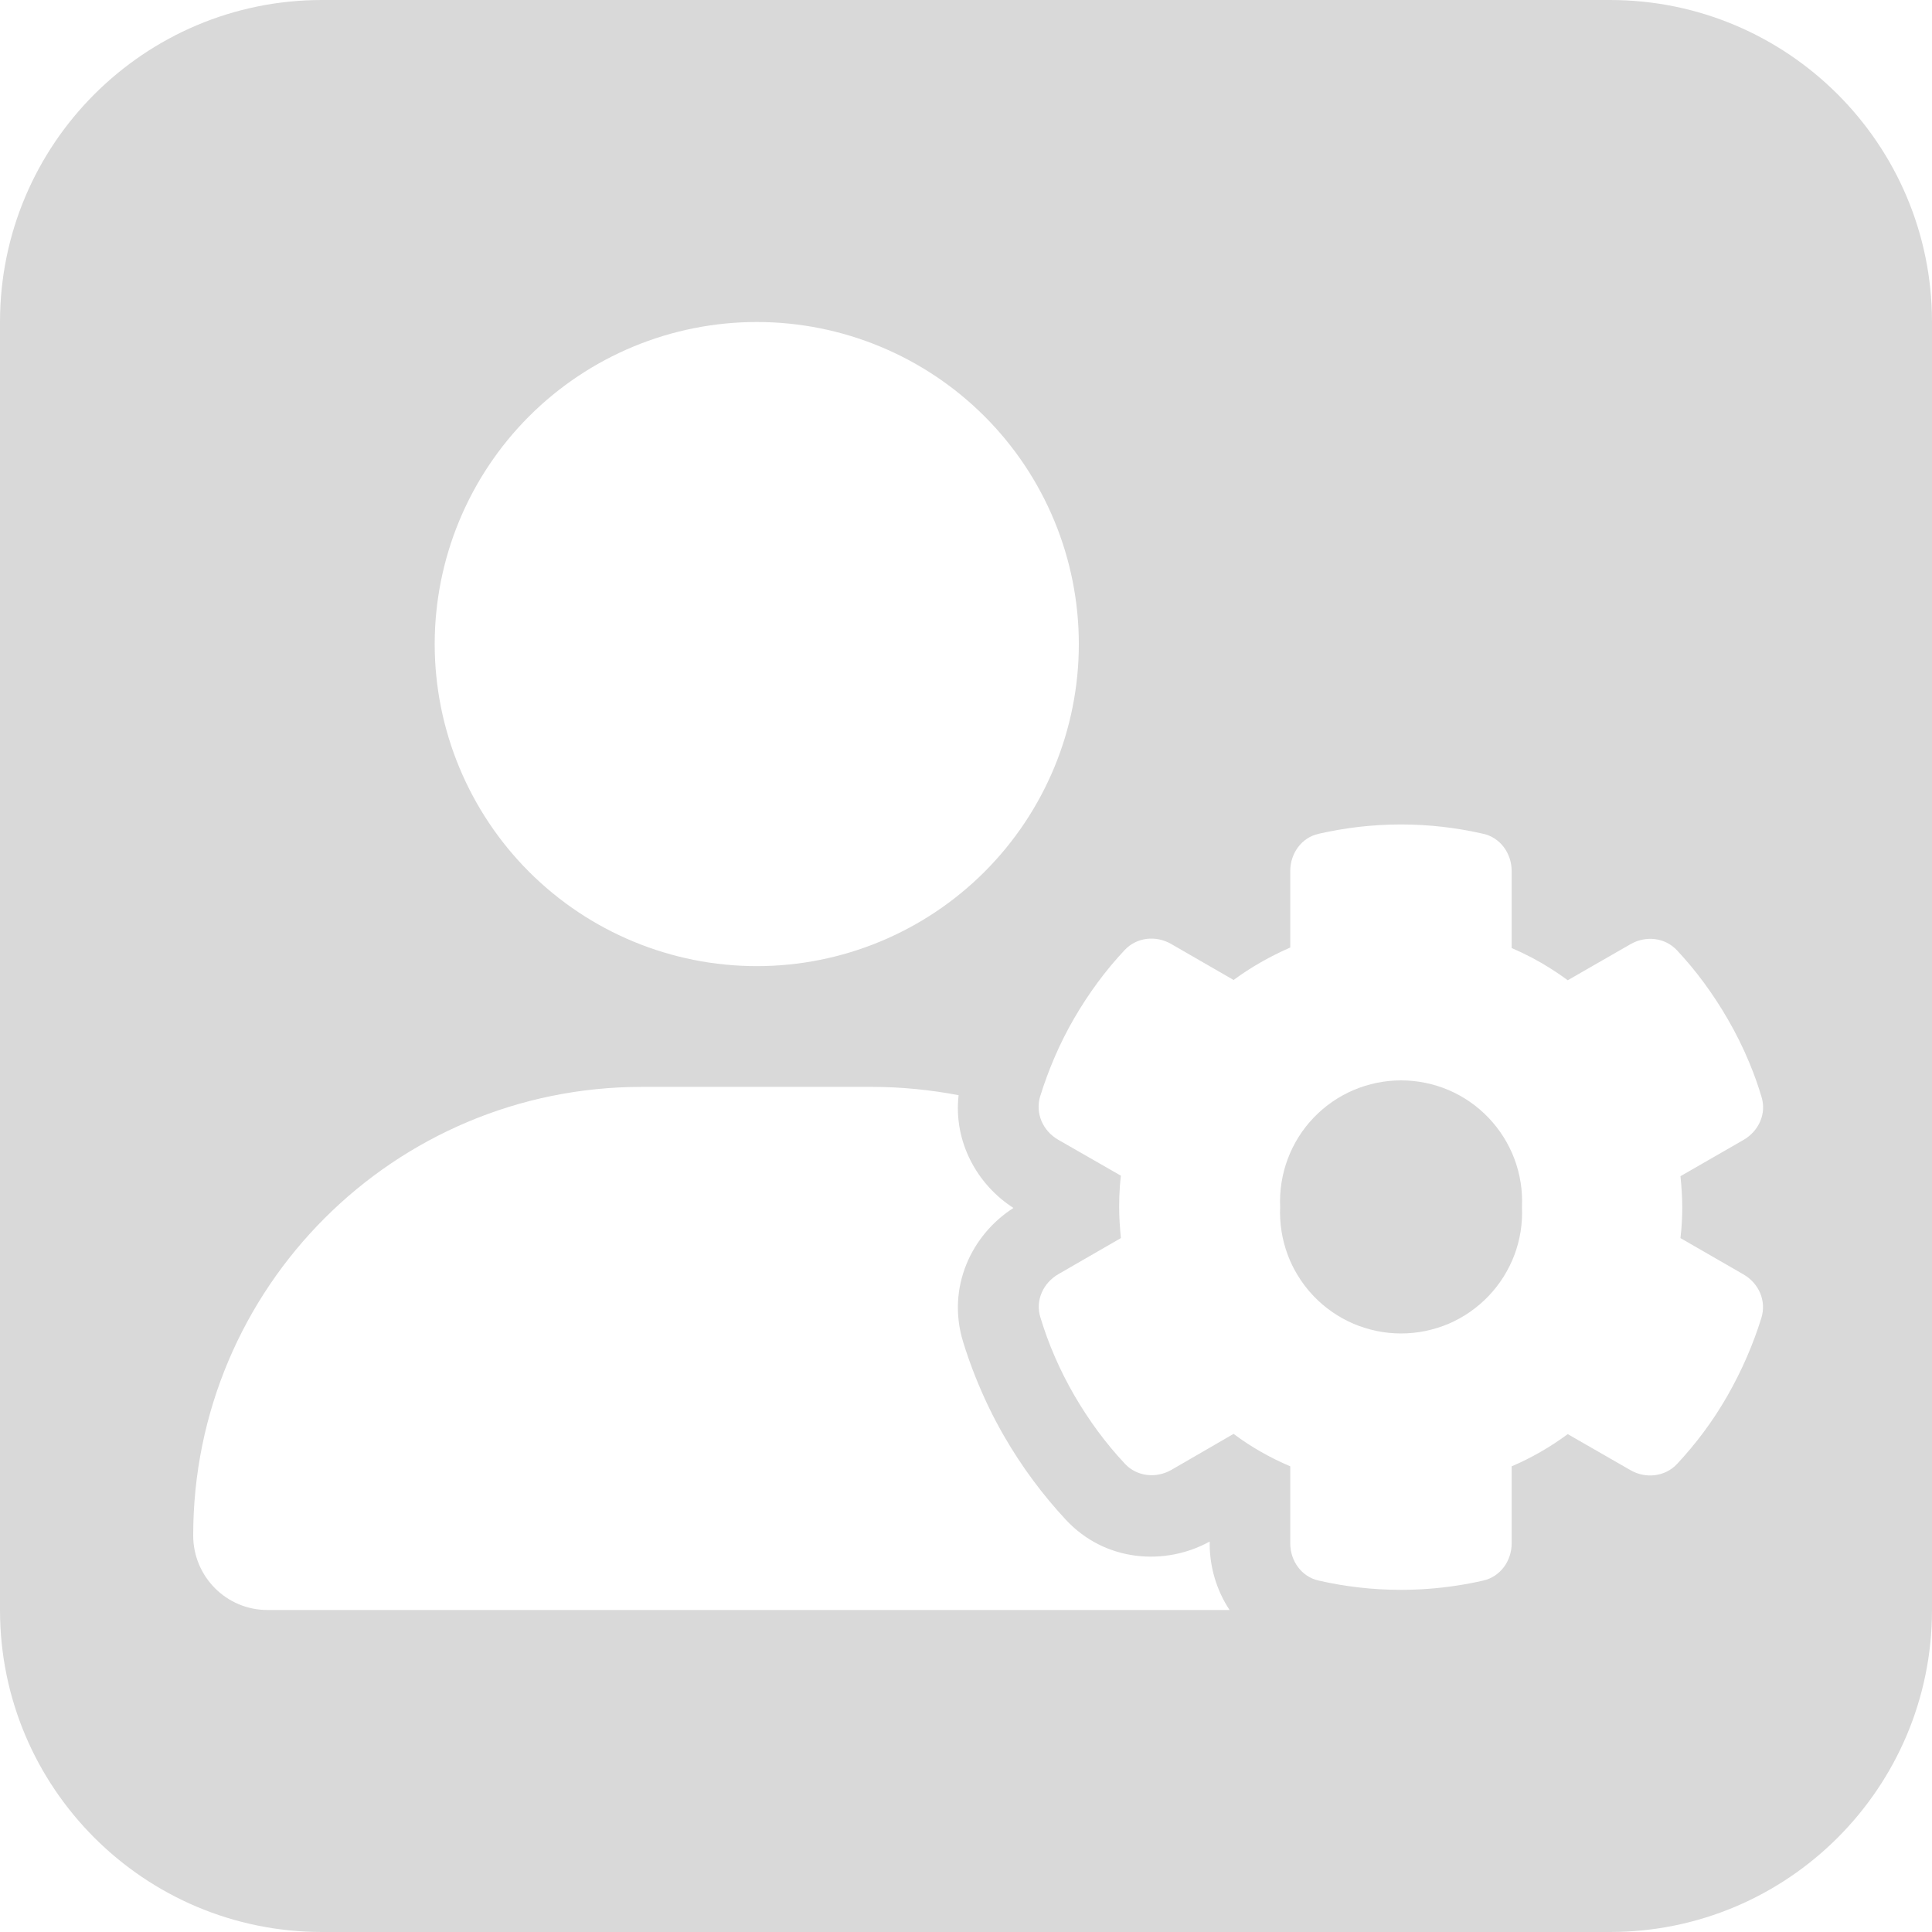 <svg width="30" height="30" viewBox="0 0 30 30" fill="none" xmlns="http://www.w3.org/2000/svg">
<path d="M23.516 17.996C23.605 18.234 23.645 18.487 23.633 18.741C23.645 18.995 23.605 19.248 23.516 19.486C23.426 19.724 23.29 19.941 23.114 20.125C22.939 20.308 22.728 20.455 22.495 20.555C22.261 20.654 22.01 20.706 21.755 20.706C21.502 20.706 21.25 20.654 21.017 20.555C20.783 20.455 20.572 20.308 20.397 20.125C20.301 20.024 20.216 19.913 20.145 19.794C20.086 19.697 20.036 19.593 19.996 19.486C19.907 19.248 19.867 18.995 19.878 18.741C19.867 18.487 19.907 18.234 19.996 17.996C20.085 17.758 20.221 17.541 20.397 17.357C20.572 17.173 20.783 17.027 21.017 16.927C21.25 16.828 21.502 16.776 21.755 16.776C22.01 16.776 22.261 16.828 22.495 16.927C22.728 17.027 22.939 17.173 23.114 17.357C23.29 17.541 23.426 17.758 23.516 17.996Z" fill="#D9D9D9"/>
<path fill-rule="evenodd" clip-rule="evenodd" d="M5 0C2.239 0 0 2.239 0 5V25C0 27.761 2.239 30 5 30H25C27.761 30 30 27.761 30 25V5C30 2.239 27.761 0 25 0H5ZM15.288 6.465C14.35 5.527 13.078 5 11.752 5C10.425 5 9.153 5.527 8.215 6.465C7.278 7.403 6.75 8.675 6.75 10.001C6.75 11.327 7.278 12.599 8.215 13.537C9.153 14.475 10.425 15.002 11.752 15.002C13.078 15.002 14.35 14.475 15.288 13.537C16.226 12.599 16.752 11.327 16.752 10.001C16.752 8.675 16.226 7.403 15.288 6.465ZM13.537 16.877H9.966C6.118 16.877 3 19.995 3 23.843C3 24.484 3.52 25.004 4.16 25H19.093C18.89 24.695 18.784 24.332 18.784 23.972V23.937C18.097 24.316 17.163 24.258 16.549 23.597C16.19 23.211 15.87 22.781 15.596 22.308C15.418 22.001 15.268 21.686 15.141 21.365C15.072 21.191 15.01 21.016 14.956 20.839C14.694 19.991 15.088 19.171 15.737 18.757C15.174 18.397 14.803 17.729 14.885 17.006C14.452 16.924 13.998 16.877 13.537 16.877ZM20.476 12.947C20.21 13.005 20.035 13.252 20.035 13.525V14.713C19.722 14.85 19.425 15.018 19.155 15.217L18.186 14.658C17.948 14.521 17.651 14.553 17.464 14.752C17.167 15.068 16.905 15.424 16.678 15.815C16.452 16.205 16.28 16.612 16.151 17.026C16.073 17.288 16.194 17.561 16.432 17.698L17.405 18.256C17.398 18.313 17.393 18.37 17.389 18.427C17.381 18.531 17.378 18.635 17.378 18.741C17.378 18.905 17.39 19.065 17.405 19.225L16.436 19.784C16.198 19.921 16.073 20.194 16.155 20.456C16.28 20.87 16.456 21.277 16.682 21.667C16.909 22.058 17.171 22.413 17.468 22.73C17.655 22.929 17.952 22.96 18.19 22.824L19.155 22.265C19.425 22.468 19.722 22.636 20.035 22.769V23.965C20.035 24.238 20.21 24.484 20.476 24.543C20.886 24.637 21.316 24.687 21.753 24.687C22.043 24.687 22.328 24.665 22.607 24.623C22.75 24.602 22.892 24.575 23.031 24.543C23.297 24.484 23.473 24.238 23.473 23.965V22.769C23.785 22.636 24.074 22.468 24.344 22.269L25.317 22.828C25.551 22.964 25.852 22.933 26.04 22.734C26.336 22.417 26.602 22.062 26.825 21.671C27.048 21.28 27.224 20.874 27.352 20.46C27.431 20.198 27.31 19.925 27.071 19.788L26.094 19.225C26.106 19.126 26.114 19.028 26.118 18.929C26.121 18.868 26.122 18.807 26.122 18.745C26.122 18.581 26.11 18.421 26.094 18.264L27.071 17.702C27.31 17.565 27.435 17.291 27.352 17.03C27.3 16.855 27.238 16.681 27.167 16.51C27.07 16.275 26.956 16.044 26.825 15.819C26.598 15.428 26.336 15.072 26.04 14.756C25.852 14.556 25.555 14.525 25.317 14.662L24.344 15.221C24.166 15.09 23.979 14.972 23.784 14.869C23.682 14.816 23.578 14.766 23.473 14.721V13.525C23.473 13.252 23.297 13.005 23.031 12.947C22.621 12.853 22.191 12.802 21.753 12.802C21.529 12.802 21.307 12.816 21.089 12.841C20.881 12.866 20.676 12.901 20.476 12.947Z" fill="#D9D9D9"/>
</svg>
